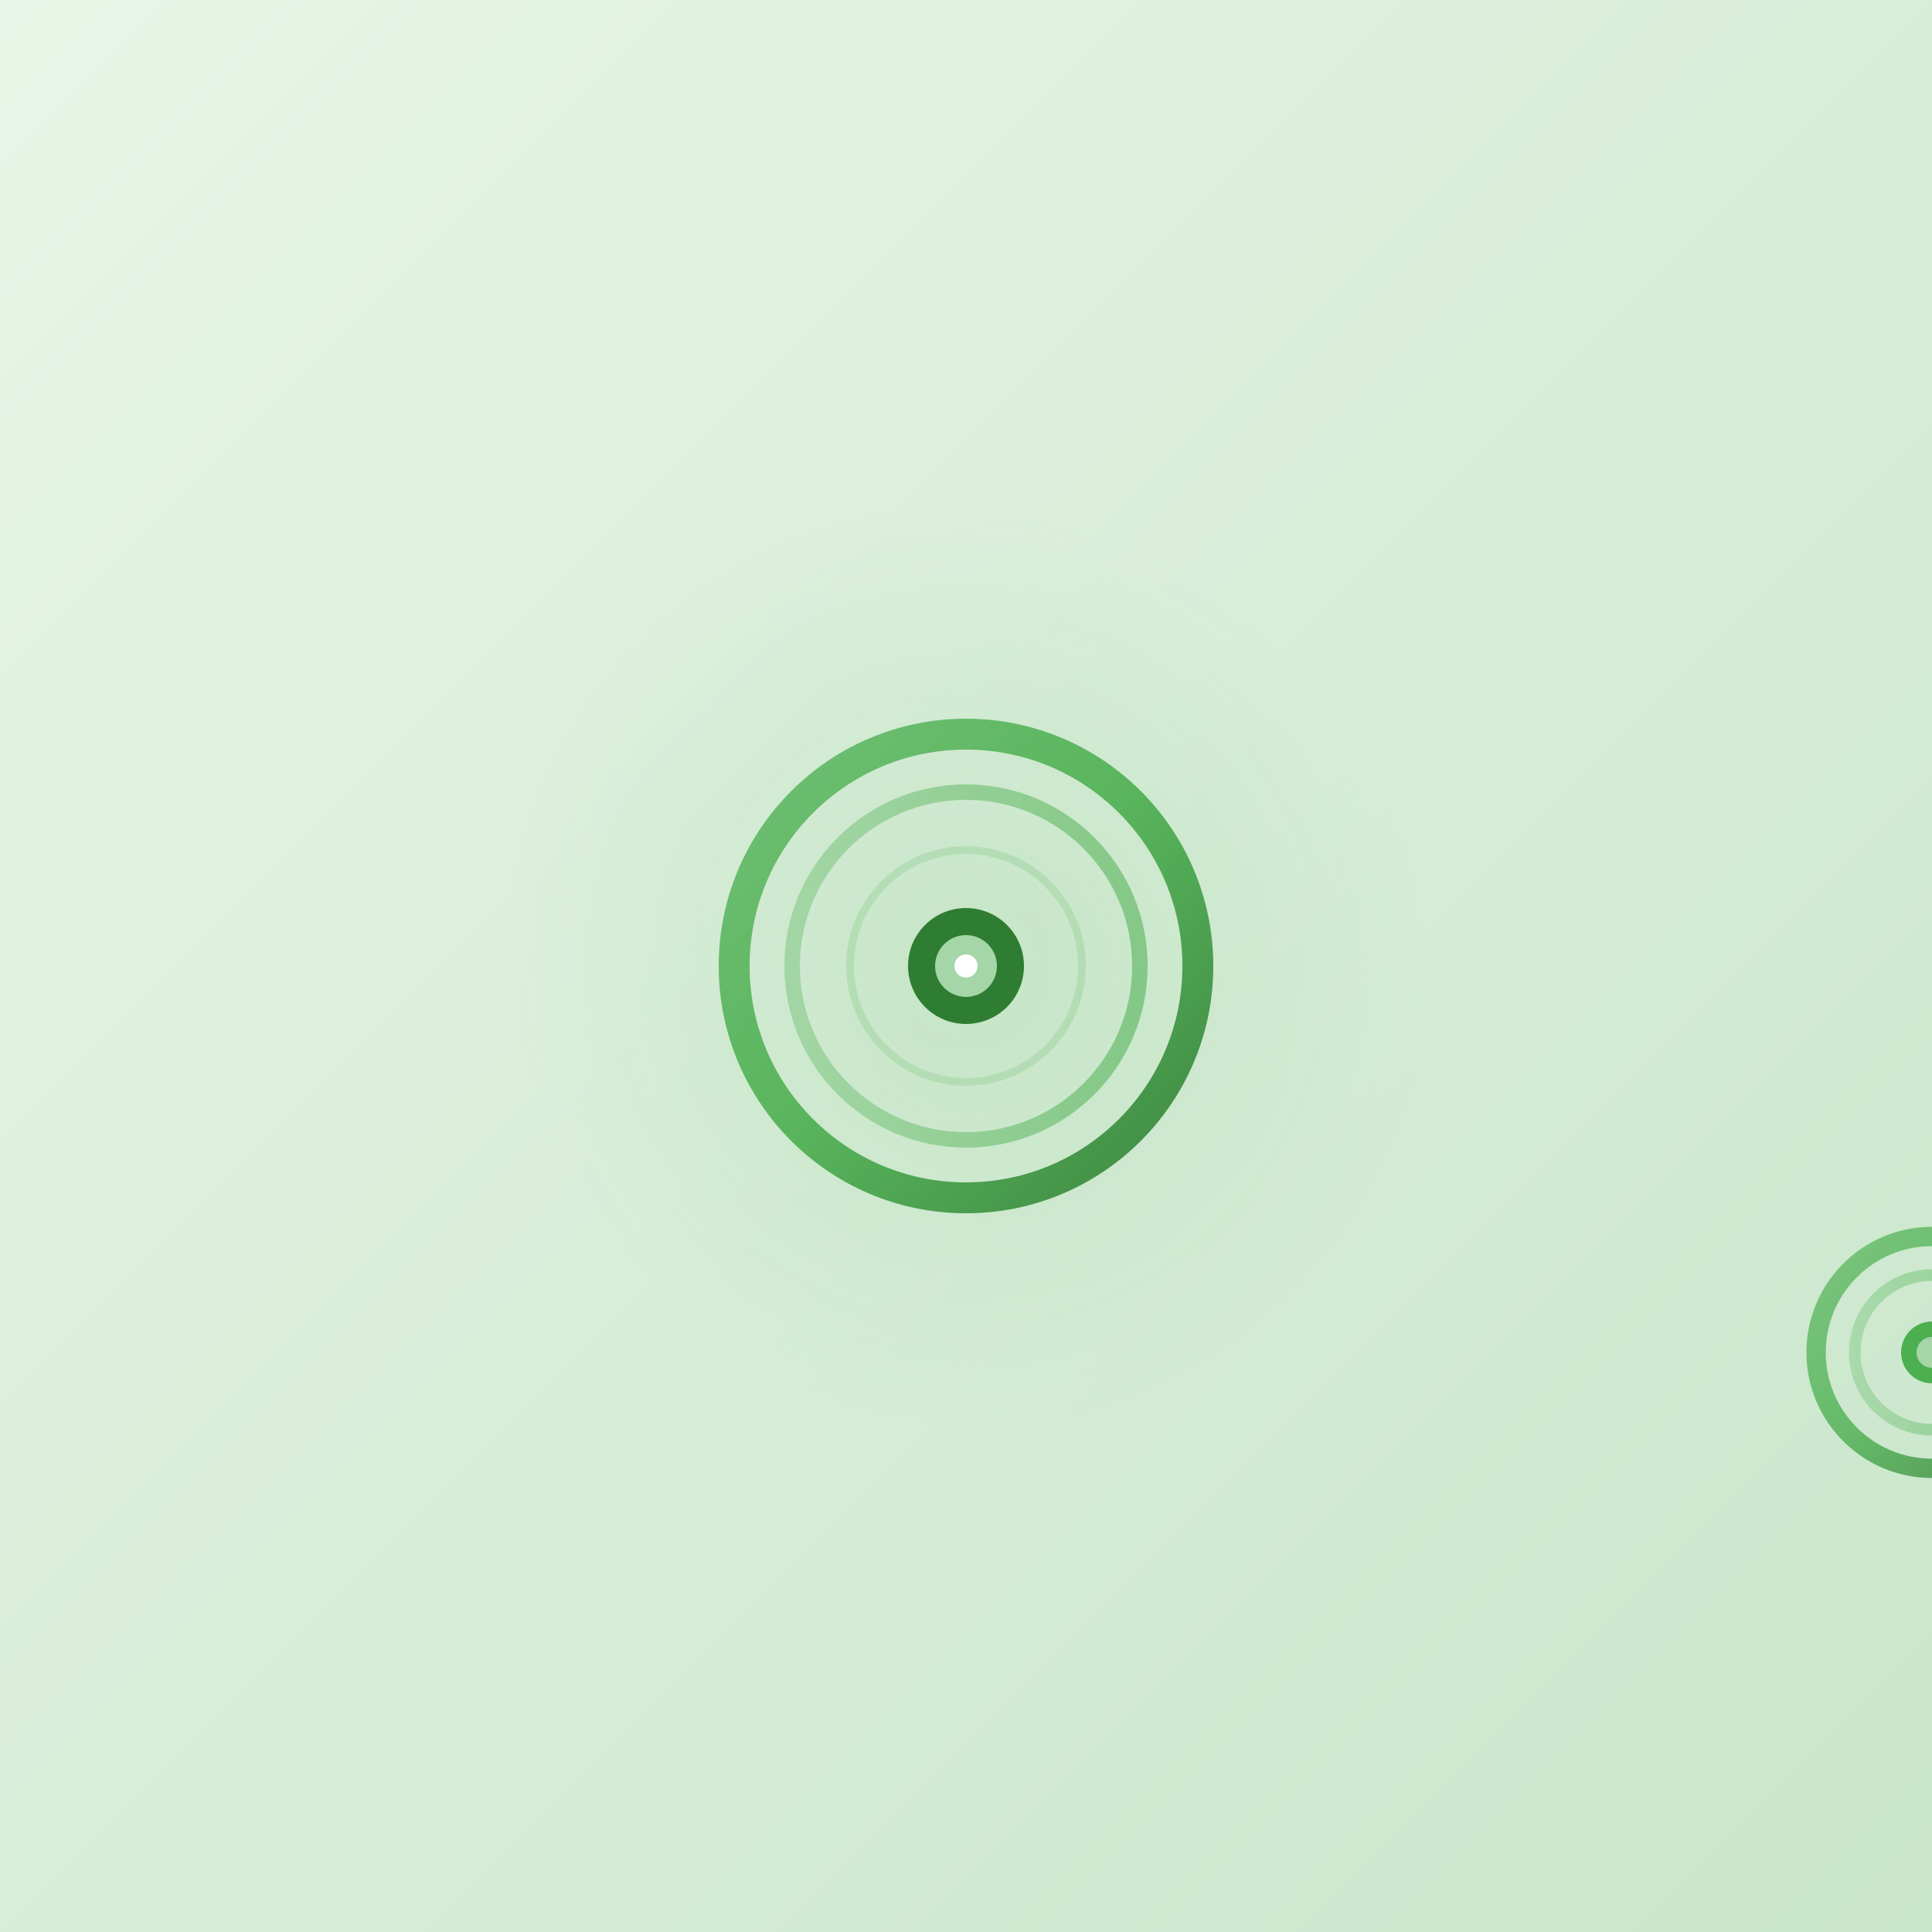 <svg xmlns="http://www.w3.org/2000/svg" width="500" height="500" viewBox="0 0 500 500">
  <rect x="0" y="0" width="500" height="500" fill="#333333" stroke="none"/>
  <defs>
    <linearGradient id="bgGrad90" x1="0%" y1="0%" x2="100%" y2="100%">
      <stop offset="0%" style="stop-color:#e8f5e8;stop-opacity:1" />
      <stop offset="100%" style="stop-color:#c8e6c9;stop-opacity:1" />
    </linearGradient>
    <linearGradient id="zenGrad90" x1="0%" y1="0%" x2="100%" y2="100%">
      <stop offset="0%" style="stop-color:#66bb6a;stop-opacity:1" />
      <stop offset="50%" style="stop-color:#4caf50;stop-opacity:1" />
      <stop offset="100%" style="stop-color:#2e7d32;stop-opacity:1" />
    </linearGradient>
    <radialGradient id="enlightenmentGlow90" cx="50%" cy="50%" r="50%">
      <stop offset="0%" style="stop-color:#a5d6a7;stop-opacity:0.9" />
      <stop offset="100%" style="stop-color:#a5d6a7;stop-opacity:0" />
    </radialGradient>
    <linearGradient id="circleGrad90" x1="0%" y1="0%" x2="100%" y2="0%">
      <stop offset="0%" style="stop-color:#81c784;stop-opacity:0.8" />
      <stop offset="50%" style="stop-color:#66bb6a;stop-opacity:0.8" />
      <stop offset="100%" style="stop-color:#4caf50;stop-opacity:0.8" />
    </linearGradient>
  </defs>
  
  <!-- Background -->
  <rect width="500" height="500" fill="url(#bgGrad90)"/>
  
  <!-- Nine zen circles completing the perfect ten representing 90 -->
  <!-- Central enlightenment circle -->
  <g transform="translate(250,250)">
  <circle cx="0" cy="0" r="120" fill="url(#enlightenmentGlow90)" opacity="0.4"/>
  
  <!-- Perfect completion circle -->
  <circle cx="0" cy="0" r="60" fill="none" stroke="url(#zenGrad90)" stroke-width="8" opacity="0.9"/>
  <circle cx="0" cy="0" r="45" fill="none" stroke="url(#circleGrad90)" stroke-width="4" opacity="0.7"/>
  <circle cx="0" cy="0" r="30" fill="none" stroke="#a5d6a7" stroke-width="2" opacity="0.6"/>
  
  <!-- Enlightenment point -->
  <circle cx="0" cy="0" r="15" fill="#2e7d32"/>
  <circle cx="0" cy="0" r="8" fill="#a5d6a7"/>
  <circle cx="0" cy="0" r="3" fill="#ffffff"/>
  
  <!-- Nine surrounding zen circles -->
  <!-- Circle 1: North -->
  <g transform="translate(250,100)">
  <circle cx="0" cy="0" r="30" fill="none" stroke="url(#zenGrad90)" stroke-width="5" opacity="0.8"/>
  <circle cx="0" cy="0" r="20" fill="none" stroke="url(#circleGrad90)" stroke-width="3" opacity="0.6"/>
  <circle cx="0" cy="0" r="8" fill="#4caf50"/>
  <circle cx="0" cy="0" r="4" fill="#a5d6a7"/>
  
    <!-- Circle 2: Northeast -->
    <g transform="translate(380,150)">
    <circle cx="0" cy="0" r="25" fill="none" stroke="url(#zenGrad90)" stroke-width="4" opacity="0.8"/>
    <circle cx="0" cy="0" r="16" fill="none" stroke="url(#circleGrad90)" stroke-width="2" opacity="0.6"/>
    <circle cx="0" cy="0" r="6" fill="#4caf50"/>
    <circle cx="0" cy="0" r="3" fill="#a5d6a7"/>
    </g>
  
    <!-- Circle 3: East -->
    <g transform="translate(420,250)">
    <circle cx="0" cy="0" r="28" fill="none" stroke="url(#zenGrad90)" stroke-width="5" opacity="0.8"/>
    <circle cx="0" cy="0" r="18" fill="none" stroke="url(#circleGrad90)" stroke-width="3" opacity="0.6"/>
    <circle cx="0" cy="0" r="7" fill="#4caf50"/>
    <circle cx="0" cy="0" r="3" fill="#a5d6a7"/>
    </g>
  
    <!-- Circle 4: Southeast -->
    <g transform="translate(380,350)">
    <circle cx="0" cy="0" r="25" fill="none" stroke="url(#zenGrad90)" stroke-width="4" opacity="0.8"/>
    <circle cx="0" cy="0" r="16" fill="none" stroke="url(#circleGrad90)" stroke-width="2" opacity="0.6"/>
    <circle cx="0" cy="0" r="6" fill="#4caf50"/>
    <circle cx="0" cy="0" r="3" fill="#a5d6a7"/>
    </g>
  
    <!-- Circle 5: South -->
    <g transform="translate(250,400)">
    <circle cx="0" cy="0" r="30" fill="none" stroke="url(#zenGrad90)" stroke-width="5" opacity="0.8"/>
    <circle cx="0" cy="0" r="20" fill="none" stroke="url(#circleGrad90)" stroke-width="3" opacity="0.6"/>
    <circle cx="0" cy="0" r="8" fill="#4caf50"/>
    <circle cx="0" cy="0" r="4" fill="#a5d6a7"/>
    </g>
  
    <!-- Circle 6: Southwest -->
    <g transform="translate(120,350)">
    <circle cx="0" cy="0" r="25" fill="none" stroke="url(#zenGrad90)" stroke-width="4" opacity="0.8"/>
    <circle cx="0" cy="0" r="16" fill="none" stroke="url(#circleGrad90)" stroke-width="2" opacity="0.6"/>
    <circle cx="0" cy="0" r="6" fill="#4caf50"/>
    <circle cx="0" cy="0" r="3" fill="#a5d6a7"/>
    </g>
  
    <!-- Circle 7: West -->
    <g transform="translate(80,250)">
    <circle cx="0" cy="0" r="28" fill="none" stroke="url(#zenGrad90)" stroke-width="5" opacity="0.8"/>
    <circle cx="0" cy="0" r="18" fill="none" stroke="url(#circleGrad90)" stroke-width="3" opacity="0.6"/>
    <circle cx="0" cy="0" r="7" fill="#4caf50"/>
    <circle cx="0" cy="0" r="3" fill="#a5d6a7"/>
    </g>
  
    <!-- Circle 8: Northwest -->
    <g transform="translate(120,150)">
    <circle cx="0" cy="0" r="25" fill="none" stroke="url(#zenGrad90)" stroke-width="4" opacity="0.8"/>
    <circle cx="0" cy="0" r="16" fill="none" stroke="url(#circleGrad90)" stroke-width="2" opacity="0.6"/>
    <circle cx="0" cy="0" r="6" fill="#4caf50"/>
    <circle cx="0" cy="0" r="3" fill="#a5d6a7"/>
    </g>
  
    <!-- Circle 9: Upper center -->
    <g transform="translate(250,180)">
    <circle cx="0" cy="0" r="20" fill="none" stroke="url(#zenGrad90)" stroke-width="3" opacity="0.7"/>
    <circle cx="0" cy="0" r="12" fill="none" stroke="url(#circleGrad90)" stroke-width="2" opacity="0.5"/>
    <circle cx="0" cy="0" r="5" fill="#4caf50"/>
    <circle cx="0" cy="0" r="2" fill="#a5d6a7"/>
    </g>
  
    <!-- Connecting energy flows -->
    <g stroke="url(#circleGrad90)" stroke-width="2" fill="none" opacity="0.5">
    <path d="M250 130 Q220 160 190 150"/>
    <path d="M250 130 Q280 160 310 150"/>
    <path d="M350 180 Q350 220 350 280"/>
    <path d="M350 350 Q320 320 290 310"/>
    <path d="M250 370 Q280 340 310 350"/>
    <path d="M250 370 Q220 340 190 350"/>
    <path d="M150 350 Q150 320 150 280"/>
    <path d="M150 180 Q180 220 210 250"/>
    </g>
  
    <!-- Concentric meditation rings -->
    <g stroke="#66bb6a" stroke-width="1" fill="none" opacity="0.3">
    <circle cx="250" cy="250" r="140"/>
    <circle cx="250" cy="250" r="170"/>
    <circle cx="250" cy="250" r="200"/>
    <circle cx="250" cy="250" r="230"/>
    </g>
  
    <!-- Sacred geometry points -->
    <g fill="#4caf50" opacity="0.6">
    <circle cx="200" cy="200" r="2"/>
    <circle cx="300" cy="200" r="2"/>
    <circle cx="300" cy="300" r="2"/>
    <circle cx="200" cy="300" r="2"/>
    <circle cx="175" cy="175" r="2"/>
    <circle cx="325" cy="175" r="2"/>
    <circle cx="325" cy="325" r="2"/>
    <circle cx="175" cy="325" r="2"/>
    </g>
  
    <!-- Zen breath patterns -->
    <g stroke="#81c784" stroke-width="1" fill="none" opacity="0.3">
    <path d="M50 100 Q150 80 250 100"/>
    <path d="M250 100 Q350 80 450 100"/>
    <path d="M450 200 Q430 300 450 400"/>
    <path d="M400 450 Q300 430 200 450"/>
    <path d="M50 400 Q70 300 50 200"/>
    </g>
  
    <!-- Floating meditation leaves -->
    <g fill="#66bb6a" opacity="0.5">
    <ellipse cx="100" cy="120" rx="6" ry="3" transform="rotate(30 100 120)"/>
    <ellipse cx="400" cy="130" rx="5" ry="3" transform="rotate(-45 400 130)"/>
    <ellipse cx="110" cy="380" rx="6" ry="3" transform="rotate(60 110 380)"/>
    <ellipse cx="390" cy="370" rx="5" ry="3" transform="rotate(-30 390 370)"/>
    <ellipse cx="150" cy="50" rx="4" ry="2" transform="rotate(15 150 50)"/>
    <ellipse cx="350" cy="450" rx="4" ry="2" transform="rotate(-60 350 450)"/>
    </g>
  
    <!-- Enlightenment sparkles -->
    <g fill="#ffffff" opacity="0.8">
    <path d="M90 90 L95 85 L100 90 L95 95 Z"/>
    <path d="M410 90 L415 85 L420 90 L415 95 Z"/>
    <path d="M90 410 L95 405 L100 410 L95 415 Z"/>
    <path d="M410 410 L415 405 L420 410 L415 415 Z"/>
    <path d="M250 60 L253 57 L256 60 L253 63 Z"/>
    <path d="M250 440 L253 437 L256 440 L253 443 Z"/>
    <path d="M60 250 L63 247 L66 250 L63 253 Z"/>
    <path d="M440 250 L443 247 L446 250 L443 253 Z"/>
    </g>
  
    <!-- Number "90" integrated -->
    
    <!-- Kanji character 九十 -->
    
    </g>
  </g>
</svg> 